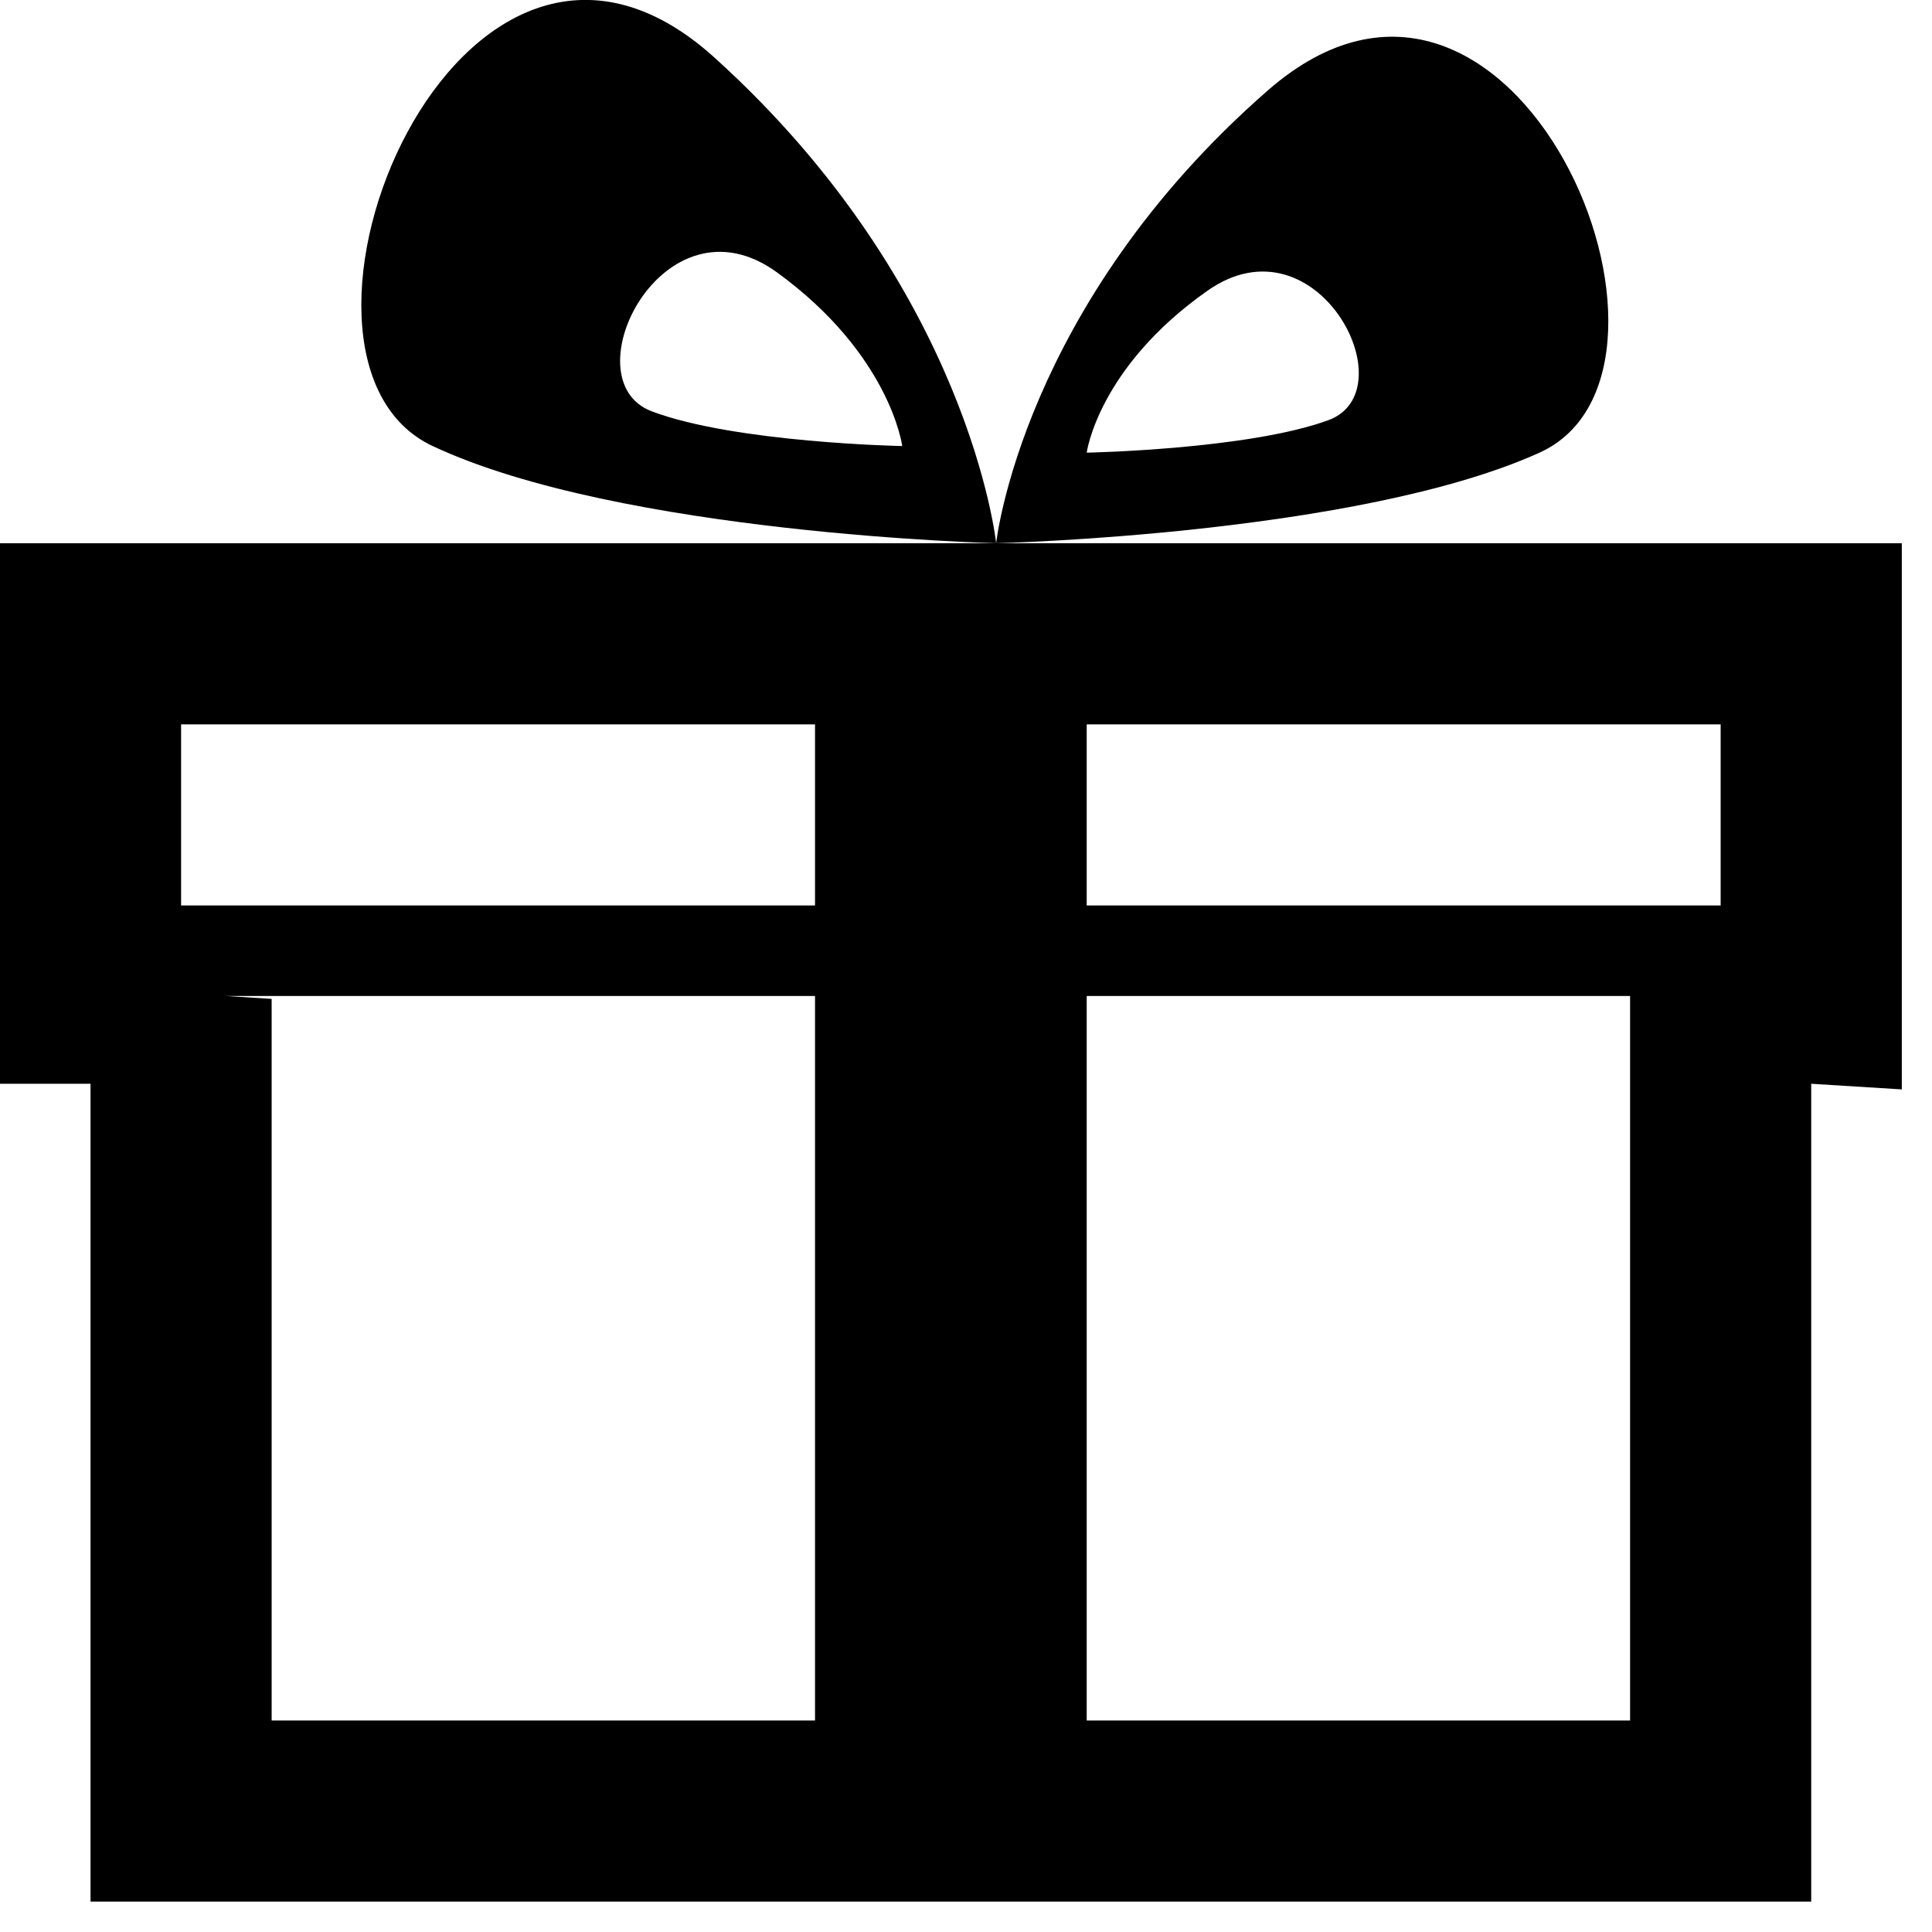 <svg xmlns="http://www.w3.org/2000/svg" xmlns:xlink="http://www.w3.org/1999/xlink" preserveAspectRatio="xMidYMid" width="48" height="48" viewBox="0 0 48 48">
  <g id="type-gift-same-shopsvg">
    <path d="M44.999,26.926 C44.999,26.926 44.999,47.245 44.999,47.245 C44.999,47.245 26.999,47.245 26.999,47.245 C26.999,47.245 20.249,47.245 20.249,47.245 C20.249,47.245 2.249,47.245 2.249,47.245 C2.249,47.245 2.249,26.926 2.249,26.926 C2.249,26.926 -0.001,26.926 -0.001,26.926 C-0.001,26.926 -0.001,24.745 -0.001,24.745 C-0.001,24.745 -0.001,22.496 -0.001,22.496 C-0.001,22.496 -0.001,13.496 -0.001,13.496 C-0.001,13.496 20.249,13.496 20.249,13.496 C20.249,13.496 26.999,13.496 26.999,13.496 C26.999,13.496 47.250,13.496 47.250,13.496 C47.250,13.496 47.250,22.496 47.250,22.496 C47.250,22.496 47.250,24.745 47.250,24.745 C47.250,24.745 47.250,27.066 47.250,27.066 C47.250,27.066 44.999,26.926 44.999,26.926 ZM26.999,42.746 C26.999,42.746 40.499,42.746 40.499,42.746 C40.499,42.746 40.499,24.745 40.499,24.745 C40.499,24.745 26.999,24.745 26.999,24.745 C26.999,24.745 26.999,42.746 26.999,42.746 ZM6.749,24.817 C6.749,24.817 6.749,42.746 6.749,42.746 C6.749,42.746 20.249,42.746 20.249,42.746 C20.249,42.746 20.249,24.745 20.249,24.745 C20.249,24.745 5.602,24.745 5.602,24.745 C5.602,24.745 6.749,24.817 6.749,24.817 ZM4.499,17.997 C4.499,17.997 4.499,22.496 4.499,22.496 C4.499,22.496 20.249,22.496 20.249,22.496 C20.249,22.496 20.249,17.997 20.249,17.997 C20.249,17.997 4.499,17.997 4.499,17.997 ZM42.749,17.997 C42.749,17.997 26.999,17.997 26.999,17.997 C26.999,17.997 26.999,22.496 26.999,22.496 C26.999,22.496 40.499,22.496 40.499,22.496 C40.499,22.496 42.749,22.496 42.749,22.496 C42.749,22.496 42.749,17.997 42.749,17.997 Z" fill-rule="evenodd"/>
    <path d="M38.249,11.246 C33.749,13.284 24.749,13.496 24.749,13.496 C24.749,13.496 25.382,7.589 31.499,2.246 C37.616,-3.097 42.749,9.207 38.249,11.246 ZM29.999,7.223 C27.281,9.134 26.999,11.246 26.999,11.246 C26.999,11.246 30.999,11.170 32.999,10.441 C34.999,9.712 32.718,5.313 29.999,7.223 Z" fill-rule="evenodd"/>
    <path d="M10.749,11.082 C6.083,8.895 11.406,-4.303 17.749,1.429 C24.093,7.161 24.749,13.496 24.749,13.496 C24.749,13.496 15.416,13.270 10.749,11.082 ZM19.305,6.768 C16.486,4.719 14.120,9.438 16.194,10.220 C18.268,11.002 22.416,11.082 22.416,11.082 C22.416,11.082 22.124,8.817 19.305,6.768 Z" fill-rule="evenodd"/>
  </g>
</svg>
